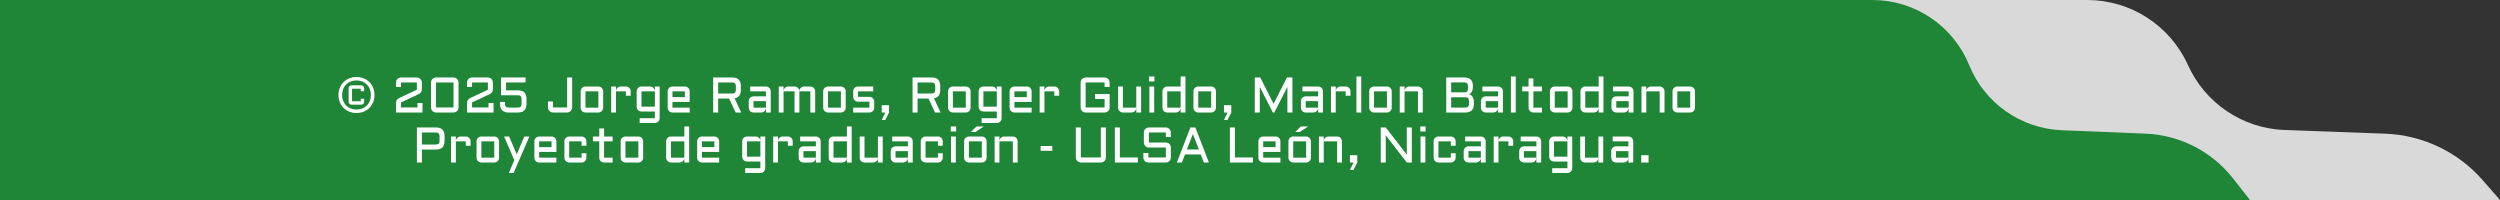 <svg width="1000" height="80" viewBox="0 0 1000 80" fill="none" xmlns="http://www.w3.org/2000/svg">
<rect x="0" y="0" width="1000" height="80" fill="#333333" stroke="none"/>
<path d="M875.18 26.016C868.031 10.179 852.268 0 834.893 0H0V80H999.657C999.791 80 999.863 79.843 999.775 79.742L993.114 72.108C983.218 60.767 969.072 54.021 954.029 53.471L913.852 52.002C897.072 51.388 882.089 41.32 875.18 26.016Z" fill="#D9D9D9"/>
<path d="M787.682 26.064C781.28 10.306 765.968 0 748.96 0H0V80H899.712C899.829 80 899.894 79.865 899.822 79.773L893.216 71.361C884.731 60.556 871.938 54.012 858.211 53.454L824.706 52.093C808.328 51.427 793.851 41.25 787.682 26.064Z" fill="#208637"/>
<path d="M135.393 37.998C135.393 36.95 135.572 35.986 135.93 35.107C136.288 34.228 136.786 33.47 137.424 32.832C138.068 32.194 138.83 31.696 139.709 31.338C140.594 30.98 141.558 30.801 142.6 30.801C143.648 30.801 144.611 30.98 145.49 31.338C146.369 31.696 147.128 32.194 147.766 32.832C148.404 33.47 148.902 34.228 149.26 35.107C149.618 35.986 149.797 36.95 149.797 37.998C149.797 39.04 149.618 40.003 149.26 40.889C148.902 41.768 148.404 42.526 147.766 43.164C147.128 43.802 146.369 44.3 145.49 44.658C144.611 45.016 143.648 45.195 142.6 45.195C141.558 45.195 140.594 45.016 139.709 44.658C138.83 44.3 138.068 43.802 137.424 43.164C136.786 42.526 136.288 41.768 135.93 40.889C135.572 40.003 135.393 39.04 135.393 37.998ZM142.6 43.818C143.452 43.818 144.23 43.675 144.934 43.389C145.643 43.102 146.252 42.702 146.76 42.188C147.268 41.673 147.661 41.061 147.941 40.352C148.221 39.635 148.361 38.851 148.361 37.998C148.361 37.145 148.221 36.364 147.941 35.654C147.661 34.938 147.268 34.323 146.76 33.809C146.252 33.294 145.643 32.894 144.934 32.607C144.23 32.321 143.452 32.178 142.6 32.178C141.74 32.178 140.956 32.321 140.246 32.607C139.543 32.894 138.938 33.294 138.43 33.809C137.928 34.323 137.538 34.938 137.258 35.654C136.978 36.364 136.838 37.145 136.838 37.998C136.838 38.851 136.978 39.635 137.258 40.352C137.538 41.061 137.928 41.673 138.43 42.188C138.938 42.702 139.543 43.102 140.246 43.389C140.956 43.675 141.74 43.818 142.6 43.818ZM139.455 35.244C139.455 35.094 139.484 34.954 139.543 34.824C139.602 34.688 139.68 34.57 139.777 34.473C139.882 34.368 139.999 34.287 140.129 34.228C140.266 34.17 140.409 34.141 140.559 34.141H144.553C144.702 34.141 144.842 34.17 144.973 34.228C145.109 34.287 145.227 34.368 145.324 34.473C145.428 34.57 145.51 34.688 145.568 34.824C145.627 34.954 145.656 35.094 145.656 35.244V36.504H144.299V35.498H140.812V40.498H144.299V39.502H145.656V40.762C145.656 40.911 145.627 41.055 145.568 41.191C145.51 41.322 145.428 41.435 145.324 41.533C145.227 41.631 145.109 41.709 144.973 41.768C144.842 41.826 144.702 41.855 144.553 41.855H140.559C140.409 41.855 140.266 41.826 140.129 41.768C139.999 41.709 139.882 41.631 139.777 41.533C139.68 41.435 139.602 41.322 139.543 41.191C139.484 41.055 139.455 40.911 139.455 40.762V35.244ZM160.402 32.998V34.805H158.4V32.998C158.4 32.725 158.452 32.467 158.557 32.227C158.661 31.979 158.804 31.768 158.986 31.592C159.169 31.41 159.38 31.266 159.621 31.162C159.868 31.051 160.129 30.996 160.402 30.996H166.74C167.014 30.996 167.271 31.051 167.512 31.162C167.759 31.266 167.971 31.41 168.146 31.592C168.329 31.768 168.472 31.979 168.576 32.227C168.687 32.467 168.742 32.725 168.742 32.998V35.557C168.742 35.83 168.716 36.074 168.664 36.289C168.612 36.504 168.527 36.699 168.41 36.875C168.299 37.044 168.156 37.197 167.98 37.334C167.805 37.471 167.59 37.601 167.336 37.725L160.402 40.977V42.998H166.994V41.201H168.996V45H158.4V41.318C158.4 41.045 158.426 40.801 158.479 40.586C158.537 40.371 158.622 40.179 158.732 40.01C158.843 39.84 158.986 39.688 159.162 39.551C159.344 39.408 159.556 39.277 159.797 39.16L166.74 35.898V32.998H160.402ZM183.41 42.998C183.41 43.272 183.358 43.532 183.254 43.779C183.15 44.02 183.007 44.232 182.824 44.414C182.642 44.596 182.427 44.74 182.18 44.844C181.939 44.948 181.682 45 181.408 45H174.406C174.133 45 173.872 44.948 173.625 44.844C173.384 44.74 173.173 44.596 172.99 44.414C172.808 44.232 172.665 44.02 172.561 43.779C172.456 43.532 172.404 43.272 172.404 42.998V32.998C172.404 32.725 172.456 32.467 172.561 32.227C172.665 31.979 172.808 31.768 172.99 31.592C173.173 31.41 173.384 31.266 173.625 31.162C173.872 31.051 174.133 30.996 174.406 30.996H181.408C181.682 30.996 181.939 31.051 182.18 31.162C182.427 31.266 182.642 31.41 182.824 31.592C183.007 31.768 183.15 31.979 183.254 32.227C183.358 32.467 183.41 32.725 183.41 32.998V42.998ZM174.406 32.998V42.998H181.408V32.998H174.406ZM188.82 32.998V34.805H186.818V32.998C186.818 32.725 186.87 32.467 186.975 32.227C187.079 31.979 187.222 31.768 187.404 31.592C187.587 31.41 187.798 31.266 188.039 31.162C188.286 31.051 188.547 30.996 188.82 30.996H195.158C195.432 30.996 195.689 31.051 195.93 31.162C196.177 31.266 196.389 31.41 196.564 31.592C196.747 31.768 196.89 31.979 196.994 32.227C197.105 32.467 197.16 32.725 197.16 32.998V35.557C197.16 35.83 197.134 36.074 197.082 36.289C197.03 36.504 196.945 36.699 196.828 36.875C196.717 37.044 196.574 37.197 196.398 37.334C196.223 37.471 196.008 37.601 195.754 37.725L188.82 40.977V42.998H195.412V41.201H197.414V45H186.818V41.318C186.818 41.045 186.844 40.801 186.896 40.586C186.955 40.371 187.04 40.179 187.15 40.01C187.261 39.84 187.404 39.688 187.58 39.551C187.762 39.408 187.974 39.277 188.215 39.16L195.158 35.898V32.998H188.82ZM210.588 41.602C210.568 42.741 210.282 43.594 209.729 44.16C209.175 44.72 208.329 45 207.189 45H203.43C201.158 45 200.021 43.867 200.021 41.602V40.762H201.984V41.504C201.984 42.031 202.102 42.419 202.336 42.666C202.57 42.913 202.954 43.037 203.488 43.037H207.121C207.655 43.037 208.039 42.913 208.273 42.666C208.508 42.419 208.625 42.031 208.625 41.504V39.619C208.625 39.092 208.508 38.708 208.273 38.467C208.039 38.219 207.655 38.096 207.121 38.096H200.422V30.996H210.227V32.998H202.424V36.143H207.189C208.335 36.143 209.188 36.422 209.748 36.982C210.308 37.536 210.588 38.389 210.588 39.541V41.602ZM219.191 40.596H221.193V42.998H226.857V30.996H228.859V42.998C228.859 43.272 228.804 43.532 228.693 43.779C228.589 44.02 228.446 44.232 228.264 44.414C228.088 44.596 227.876 44.74 227.629 44.844C227.388 44.948 227.131 45 226.857 45H221.193C220.92 45 220.66 44.948 220.412 44.844C220.171 44.74 219.96 44.596 219.777 44.414C219.602 44.232 219.458 44.02 219.348 43.779C219.243 43.532 219.191 43.272 219.191 42.998V40.596ZM241.262 43.076C241.262 43.343 241.21 43.594 241.105 43.828C241.008 44.062 240.871 44.268 240.695 44.443C240.526 44.613 240.324 44.749 240.09 44.853C239.862 44.951 239.615 45 239.348 45H234.182C233.921 45 233.674 44.951 233.439 44.853C233.205 44.749 233 44.613 232.824 44.443C232.655 44.268 232.518 44.062 232.414 43.828C232.316 43.594 232.268 43.343 232.268 43.076V36.523C232.268 36.257 232.316 36.006 232.414 35.772C232.518 35.537 232.655 35.335 232.824 35.166C233 34.99 233.205 34.853 233.439 34.756C233.674 34.652 233.921 34.6 234.182 34.6H239.348C239.615 34.6 239.862 34.652 240.09 34.756C240.324 34.853 240.526 34.99 240.695 35.166C240.871 35.335 241.008 35.537 241.105 35.772C241.21 36.006 241.262 36.257 241.262 36.523V43.076ZM234.182 36.523V43.076H239.348V36.523H234.182ZM246.389 36.523V45H244.475V34.6H246.389V36.435C246.402 36.182 246.46 35.944 246.564 35.723C246.669 35.495 246.805 35.3 246.975 35.137C247.15 34.967 247.352 34.837 247.58 34.746C247.808 34.648 248.052 34.6 248.312 34.6H250.354C250.62 34.6 250.868 34.652 251.096 34.756C251.33 34.853 251.535 34.99 251.711 35.166C251.887 35.335 252.023 35.537 252.121 35.772C252.225 36.006 252.277 36.257 252.277 36.523V38.281H250.354V36.523H246.389ZM254.67 36.523C254.67 36.257 254.719 36.006 254.816 35.772C254.921 35.537 255.057 35.335 255.227 35.166C255.402 34.99 255.607 34.853 255.842 34.756C256.076 34.652 256.324 34.6 256.584 34.6H260.031C260.285 34.6 260.526 34.648 260.754 34.746C260.982 34.837 261.18 34.967 261.35 35.137C261.525 35.3 261.665 35.495 261.77 35.723C261.88 35.944 261.939 36.182 261.945 36.435V34.6H263.869V47.275C263.869 47.542 263.817 47.793 263.713 48.027C263.615 48.262 263.479 48.464 263.303 48.633C263.133 48.809 262.932 48.945 262.697 49.043C262.463 49.147 262.212 49.199 261.945 49.199H255.871V47.275H261.945V44.6H256.584C256.324 44.6 256.076 44.551 255.842 44.453C255.607 44.349 255.402 44.212 255.227 44.043C255.057 43.867 254.921 43.662 254.816 43.428C254.719 43.193 254.67 42.943 254.67 42.676V36.523ZM261.945 42.676V36.523H256.584V42.676H261.945ZM275.871 40.781H268.986V43.076H275.871V45H268.986C268.726 45 268.479 44.951 268.244 44.853C268.01 44.749 267.805 44.613 267.629 44.443C267.46 44.268 267.323 44.062 267.219 43.828C267.121 43.594 267.072 43.343 267.072 43.076V36.523C267.072 36.257 267.121 36.006 267.219 35.772C267.323 35.537 267.46 35.335 267.629 35.166C267.805 34.99 268.01 34.853 268.244 34.756C268.479 34.652 268.726 34.6 268.986 34.6H273.947C274.214 34.6 274.465 34.652 274.699 34.756C274.934 34.853 275.135 34.99 275.305 35.166C275.48 35.335 275.617 35.537 275.715 35.772C275.819 36.006 275.871 36.257 275.871 36.523V40.781ZM268.986 36.523V38.857H273.947V36.523H268.986ZM296.34 35.996C296.34 37.949 295.507 39.062 293.84 39.336L296.477 45H294.26L291.662 39.404H287.277V45H285.275V30.996H292.941C295.207 30.996 296.34 32.132 296.34 34.404V35.996ZM287.277 37.402H292.834C293.368 37.402 293.752 37.285 293.986 37.051C294.221 36.816 294.338 36.432 294.338 35.898V34.502C294.338 33.968 294.221 33.584 293.986 33.35C293.752 33.115 293.368 32.998 292.834 32.998H287.277V37.402ZM299.494 40.459C299.494 40.192 299.543 39.945 299.641 39.717C299.745 39.482 299.882 39.277 300.051 39.102C300.227 38.926 300.432 38.789 300.666 38.691C300.9 38.587 301.148 38.535 301.408 38.535H306.369V36.523H300.09V34.6H306.369C306.636 34.6 306.887 34.652 307.121 34.756C307.355 34.853 307.557 34.99 307.727 35.166C307.902 35.335 308.039 35.537 308.137 35.772C308.241 36.006 308.293 36.257 308.293 36.523V45H306.369V43.242C306.35 43.483 306.285 43.711 306.174 43.926C306.063 44.141 305.92 44.329 305.744 44.492C305.575 44.648 305.38 44.772 305.158 44.863C304.937 44.954 304.702 45 304.455 45H301.408C301.148 45 300.9 44.951 300.666 44.853C300.432 44.749 300.227 44.613 300.051 44.443C299.882 44.268 299.745 44.062 299.641 43.828C299.543 43.594 299.494 43.343 299.494 43.076V40.459ZM301.408 43.076H306.369V40.459H301.408V43.076ZM319.748 36.523V45H317.824V36.523H313.42V45H311.506V34.6H313.42V36.435C313.433 36.182 313.492 35.944 313.596 35.723C313.7 35.495 313.837 35.3 314.006 35.137C314.182 34.967 314.383 34.837 314.611 34.746C314.839 34.648 315.083 34.6 315.344 34.6H317.824C318.078 34.6 318.319 34.648 318.547 34.746C318.775 34.837 318.977 34.967 319.152 35.137C319.328 35.3 319.468 35.495 319.572 35.723C319.683 35.944 319.742 36.182 319.748 36.435C319.761 36.182 319.816 35.944 319.914 35.723C320.018 35.495 320.155 35.3 320.324 35.137C320.5 34.967 320.702 34.837 320.93 34.746C321.158 34.648 321.402 34.6 321.662 34.6H324.143C324.41 34.6 324.66 34.652 324.895 34.756C325.129 34.853 325.331 34.99 325.5 35.166C325.676 35.335 325.812 35.537 325.91 35.772C326.014 36.006 326.066 36.257 326.066 36.523V45H324.143V36.523H319.748ZM338.273 43.076C338.273 43.343 338.221 43.594 338.117 43.828C338.02 44.062 337.883 44.268 337.707 44.443C337.538 44.613 337.336 44.749 337.102 44.853C336.874 44.951 336.626 45 336.359 45H331.193C330.933 45 330.686 44.951 330.451 44.853C330.217 44.749 330.012 44.613 329.836 44.443C329.667 44.268 329.53 44.062 329.426 43.828C329.328 43.594 329.279 43.343 329.279 43.076V36.523C329.279 36.257 329.328 36.006 329.426 35.772C329.53 35.537 329.667 35.335 329.836 35.166C330.012 34.99 330.217 34.853 330.451 34.756C330.686 34.652 330.933 34.6 331.193 34.6H336.359C336.626 34.6 336.874 34.652 337.102 34.756C337.336 34.853 337.538 34.99 337.707 35.166C337.883 35.335 338.02 35.537 338.117 35.772C338.221 36.006 338.273 36.257 338.273 36.523V43.076ZM331.193 36.523V43.076H336.359V36.523H331.193ZM347.766 43.076V40.664H343.205C342.938 40.664 342.688 40.615 342.453 40.518C342.219 40.413 342.014 40.277 341.838 40.107C341.669 39.932 341.532 39.727 341.428 39.492C341.33 39.258 341.281 39.007 341.281 38.74V36.523C341.281 36.257 341.33 36.006 341.428 35.772C341.532 35.537 341.669 35.335 341.838 35.166C342.014 34.99 342.219 34.853 342.453 34.756C342.688 34.652 342.938 34.6 343.205 34.6H349.289V36.523H343.205V38.74H347.766C348.033 38.74 348.28 38.792 348.508 38.897C348.742 38.994 348.947 39.131 349.123 39.307C349.299 39.476 349.436 39.678 349.533 39.912C349.637 40.147 349.689 40.397 349.689 40.664V43.076C349.689 43.343 349.637 43.594 349.533 43.828C349.436 44.062 349.299 44.268 349.123 44.443C348.947 44.613 348.742 44.749 348.508 44.853C348.28 44.951 348.033 45 347.766 45H341.281V43.076H347.766ZM354.113 47.978H352.697L354.133 45H352.697V42.08H355.617V45L354.113 47.978ZM376.086 35.996C376.086 37.949 375.253 39.062 373.586 39.336L376.223 45H374.006L371.408 39.404H367.023V45H365.021V30.996H372.688C374.953 30.996 376.086 32.132 376.086 34.404V35.996ZM367.023 37.402H372.58C373.114 37.402 373.498 37.285 373.732 37.051C373.967 36.816 374.084 36.432 374.084 35.898V34.502C374.084 33.968 373.967 33.584 373.732 33.35C373.498 33.115 373.114 32.998 372.58 32.998H367.023V37.402ZM388.234 43.076C388.234 43.343 388.182 43.594 388.078 43.828C387.98 44.062 387.844 44.268 387.668 44.443C387.499 44.613 387.297 44.749 387.062 44.853C386.835 44.951 386.587 45 386.32 45H381.154C380.894 45 380.646 44.951 380.412 44.853C380.178 44.749 379.973 44.613 379.797 44.443C379.628 44.268 379.491 44.062 379.387 43.828C379.289 43.594 379.24 43.343 379.24 43.076V36.523C379.24 36.257 379.289 36.006 379.387 35.772C379.491 35.537 379.628 35.335 379.797 35.166C379.973 34.99 380.178 34.853 380.412 34.756C380.646 34.652 380.894 34.6 381.154 34.6H386.32C386.587 34.6 386.835 34.652 387.062 34.756C387.297 34.853 387.499 34.99 387.668 35.166C387.844 35.335 387.98 35.537 388.078 35.772C388.182 36.006 388.234 36.257 388.234 36.523V43.076ZM381.154 36.523V43.076H386.32V36.523H381.154ZM391.447 36.523C391.447 36.257 391.496 36.006 391.594 35.772C391.698 35.537 391.835 35.335 392.004 35.166C392.18 34.99 392.385 34.853 392.619 34.756C392.854 34.652 393.101 34.6 393.361 34.6H396.809C397.062 34.6 397.303 34.648 397.531 34.746C397.759 34.837 397.958 34.967 398.127 35.137C398.303 35.3 398.443 35.495 398.547 35.723C398.658 35.944 398.716 36.182 398.723 36.435V34.6H400.646V47.275C400.646 47.542 400.594 47.793 400.49 48.027C400.393 48.262 400.256 48.464 400.08 48.633C399.911 48.809 399.709 48.945 399.475 49.043C399.24 49.147 398.99 49.199 398.723 49.199H392.648V47.275H398.723V44.6H393.361C393.101 44.6 392.854 44.551 392.619 44.453C392.385 44.349 392.18 44.212 392.004 44.043C391.835 43.867 391.698 43.662 391.594 43.428C391.496 43.193 391.447 42.943 391.447 42.676V36.523ZM398.723 42.676V36.523H393.361V42.676H398.723ZM412.648 40.781H405.764V43.076H412.648V45H405.764C405.503 45 405.256 44.951 405.021 44.853C404.787 44.749 404.582 44.613 404.406 44.443C404.237 44.268 404.1 44.062 403.996 43.828C403.898 43.594 403.85 43.343 403.85 43.076V36.523C403.85 36.257 403.898 36.006 403.996 35.772C404.1 35.537 404.237 35.335 404.406 35.166C404.582 34.99 404.787 34.853 405.021 34.756C405.256 34.652 405.503 34.6 405.764 34.6H410.725C410.992 34.6 411.242 34.652 411.477 34.756C411.711 34.853 411.913 34.99 412.082 35.166C412.258 35.335 412.395 35.537 412.492 35.772C412.596 36.006 412.648 36.257 412.648 36.523V40.781ZM405.764 36.523V38.857H410.725V36.523H405.764ZM417.775 36.523V45H415.861V34.6H417.775V36.435C417.788 36.182 417.847 35.944 417.951 35.723C418.055 35.495 418.192 35.3 418.361 35.137C418.537 34.967 418.739 34.837 418.967 34.746C419.195 34.648 419.439 34.6 419.699 34.6H421.74C422.007 34.6 422.255 34.652 422.482 34.756C422.717 34.853 422.922 34.99 423.098 35.166C423.273 35.335 423.41 35.537 423.508 35.772C423.612 36.006 423.664 36.257 423.664 36.523V38.281H421.74V36.523H417.775ZM432.248 32.998C432.248 32.725 432.3 32.467 432.404 32.227C432.508 31.979 432.652 31.768 432.834 31.592C433.016 31.41 433.228 31.266 433.469 31.162C433.716 31.051 433.977 30.996 434.25 30.996H441.848C442.121 30.996 442.378 31.051 442.619 31.162C442.867 31.266 443.081 31.41 443.264 31.592C443.446 31.768 443.589 31.979 443.693 32.227C443.798 32.467 443.85 32.725 443.85 32.998V34.805H441.848V32.998H434.25V42.998H441.848V39.6H438.049V37.598H443.85V42.998C443.85 43.272 443.798 43.532 443.693 43.779C443.589 44.02 443.446 44.232 443.264 44.414C443.081 44.596 442.867 44.74 442.619 44.844C442.378 44.948 442.121 45 441.848 45H434.25C433.977 45 433.716 44.948 433.469 44.844C433.228 44.74 433.016 44.596 432.834 44.414C432.652 44.232 432.508 44.02 432.404 43.779C432.3 43.532 432.248 43.272 432.248 42.998V32.998ZM447.248 34.6H449.162V43.076H454.523V34.6H456.447V45H454.523V43.242C454.504 43.483 454.439 43.711 454.328 43.926C454.217 44.141 454.074 44.329 453.898 44.492C453.729 44.648 453.534 44.772 453.312 44.863C453.091 44.954 452.857 45 452.609 45H449.162C448.902 45 448.654 44.951 448.42 44.853C448.186 44.749 447.98 44.613 447.805 44.443C447.635 44.268 447.499 44.062 447.395 43.828C447.297 43.594 447.248 43.343 447.248 43.076V34.6ZM461.672 34.6V45H459.748V34.6H461.672ZM459.65 30.596H461.77V32.598H459.65V30.596ZM464.982 36.523C464.982 36.257 465.031 36.006 465.129 35.772C465.233 35.537 465.37 35.335 465.539 35.166C465.715 34.99 465.92 34.853 466.154 34.756C466.389 34.652 466.636 34.6 466.896 34.6H472.258V30.596H474.182V45H472.258V43.242C472.238 43.483 472.173 43.711 472.062 43.926C471.952 44.141 471.809 44.329 471.633 44.492C471.464 44.648 471.268 44.772 471.047 44.863C470.826 44.954 470.591 45 470.344 45H466.896C466.636 45 466.389 44.951 466.154 44.853C465.92 44.749 465.715 44.613 465.539 44.443C465.37 44.268 465.233 44.062 465.129 43.828C465.031 43.594 464.982 43.343 464.982 43.076V36.523ZM466.896 43.076H472.258V36.523H466.896V43.076ZM486.379 43.076C486.379 43.343 486.327 43.594 486.223 43.828C486.125 44.062 485.988 44.268 485.812 44.443C485.643 44.613 485.441 44.749 485.207 44.853C484.979 44.951 484.732 45 484.465 45H479.299C479.038 45 478.791 44.951 478.557 44.853C478.322 44.749 478.117 44.613 477.941 44.443C477.772 44.268 477.635 44.062 477.531 43.828C477.434 43.594 477.385 43.343 477.385 43.076V36.523C477.385 36.257 477.434 36.006 477.531 35.772C477.635 35.537 477.772 35.335 477.941 35.166C478.117 34.99 478.322 34.853 478.557 34.756C478.791 34.652 479.038 34.6 479.299 34.6H484.465C484.732 34.6 484.979 34.652 485.207 34.756C485.441 34.853 485.643 34.99 485.812 35.166C485.988 35.335 486.125 35.537 486.223 35.772C486.327 36.006 486.379 36.257 486.379 36.523V43.076ZM479.299 36.523V43.076H484.465V36.523H479.299ZM491.008 47.978H489.592L491.027 45H489.592V42.08H492.512V45L491.008 47.978ZM509.143 45L503.918 34.736V45H501.916V30.996H504.104L509.436 41.543L514.777 30.996H516.955V45H514.963V34.736L509.738 45H509.143ZM520.373 40.459C520.373 40.192 520.422 39.945 520.52 39.717C520.624 39.482 520.76 39.277 520.93 39.102C521.105 38.926 521.311 38.789 521.545 38.691C521.779 38.587 522.027 38.535 522.287 38.535H527.248V36.523H520.969V34.6H527.248C527.515 34.6 527.766 34.652 528 34.756C528.234 34.853 528.436 34.99 528.605 35.166C528.781 35.335 528.918 35.537 529.016 35.772C529.12 36.006 529.172 36.257 529.172 36.523V45H527.248V43.242C527.229 43.483 527.163 43.711 527.053 43.926C526.942 44.141 526.799 44.329 526.623 44.492C526.454 44.648 526.258 44.772 526.037 44.863C525.816 44.954 525.581 45 525.334 45H522.287C522.027 45 521.779 44.951 521.545 44.853C521.311 44.749 521.105 44.613 520.93 44.443C520.76 44.268 520.624 44.062 520.52 43.828C520.422 43.594 520.373 43.343 520.373 43.076V40.459ZM522.287 43.076H527.248V40.459H522.287V43.076ZM534.299 36.523V45H532.385V34.6H534.299V36.435C534.312 36.182 534.37 35.944 534.475 35.723C534.579 35.495 534.715 35.3 534.885 35.137C535.061 34.967 535.262 34.837 535.49 34.746C535.718 34.648 535.962 34.6 536.223 34.6H538.264C538.531 34.6 538.778 34.652 539.006 34.756C539.24 34.853 539.445 34.99 539.621 35.166C539.797 35.335 539.934 35.537 540.031 35.772C540.135 36.006 540.188 36.257 540.188 36.523V38.281H538.264V36.523H534.299ZM544.494 30.596V45H542.58V30.596H544.494ZM556.691 43.076C556.691 43.343 556.639 43.594 556.535 43.828C556.438 44.062 556.301 44.268 556.125 44.443C555.956 44.613 555.754 44.749 555.52 44.853C555.292 44.951 555.044 45 554.777 45H549.611C549.351 45 549.104 44.951 548.869 44.853C548.635 44.749 548.43 44.613 548.254 44.443C548.085 44.268 547.948 44.062 547.844 43.828C547.746 43.594 547.697 43.343 547.697 43.076V36.523C547.697 36.257 547.746 36.006 547.844 35.772C547.948 35.537 548.085 35.335 548.254 35.166C548.43 34.99 548.635 34.853 548.869 34.756C549.104 34.652 549.351 34.6 549.611 34.6H554.777C555.044 34.6 555.292 34.652 555.52 34.756C555.754 34.853 555.956 34.99 556.125 35.166C556.301 35.335 556.438 35.537 556.535 35.772C556.639 36.006 556.691 36.257 556.691 36.523V43.076ZM549.611 36.523V43.076H554.777V36.523H549.611ZM569.104 45H567.18V36.523H561.818V45H559.904V34.6H561.818V36.435C561.831 36.182 561.89 35.944 561.994 35.723C562.098 35.495 562.235 35.3 562.404 35.137C562.58 34.967 562.782 34.837 563.01 34.746C563.238 34.648 563.482 34.6 563.742 34.6H567.18C567.447 34.6 567.697 34.652 567.932 34.756C568.166 34.853 568.368 34.99 568.537 35.166C568.713 35.335 568.85 35.537 568.947 35.772C569.051 36.006 569.104 36.257 569.104 36.523V45ZM587.619 37.695C587.912 37.786 588.179 37.917 588.42 38.086C588.661 38.255 588.866 38.473 589.035 38.74C589.204 39.001 589.335 39.31 589.426 39.668C589.517 40.026 589.562 40.436 589.562 40.898V41.602C589.562 43.867 588.43 45 586.164 45H578.498V30.996H585.764C588.029 30.996 589.162 32.132 589.162 34.404V34.658C589.162 35.446 589.035 36.09 588.781 36.592C588.534 37.087 588.146 37.454 587.619 37.695ZM580.461 38.897V43.037H586.105C586.633 43.037 587.014 42.913 587.248 42.666C587.482 42.419 587.6 42.031 587.6 41.504V40.42C587.6 39.886 587.482 39.499 587.248 39.258C587.014 39.017 586.633 38.897 586.105 38.897H580.461ZM580.461 32.959V36.943H585.842C586.324 36.924 586.669 36.794 586.877 36.553C587.092 36.305 587.199 35.928 587.199 35.42V34.502C587.199 33.968 587.082 33.578 586.848 33.33C586.613 33.083 586.232 32.959 585.705 32.959H580.461ZM592.365 40.459C592.365 40.192 592.414 39.945 592.512 39.717C592.616 39.482 592.753 39.277 592.922 39.102C593.098 38.926 593.303 38.789 593.537 38.691C593.771 38.587 594.019 38.535 594.279 38.535H599.24V36.523H592.961V34.6H599.24C599.507 34.6 599.758 34.652 599.992 34.756C600.227 34.853 600.428 34.99 600.598 35.166C600.773 35.335 600.91 35.537 601.008 35.772C601.112 36.006 601.164 36.257 601.164 36.523V45H599.24V43.242C599.221 43.483 599.156 43.711 599.045 43.926C598.934 44.141 598.791 44.329 598.615 44.492C598.446 44.648 598.251 44.772 598.029 44.863C597.808 44.954 597.574 45 597.326 45H594.279C594.019 45 593.771 44.951 593.537 44.853C593.303 44.749 593.098 44.613 592.922 44.443C592.753 44.268 592.616 44.062 592.512 43.828C592.414 43.594 592.365 43.343 592.365 43.076V40.459ZM594.279 43.076H599.24V40.459H594.279V43.076ZM606.291 30.596V45H604.377V30.596H606.291ZM608.889 34.6H611.428V31.396H613.352V34.6H616.77V36.523H613.352V43.076H616.77V45H613.352C613.091 45 612.844 44.951 612.609 44.853C612.375 44.749 612.17 44.613 611.994 44.443C611.818 44.268 611.678 44.062 611.574 43.828C611.477 43.594 611.428 43.343 611.428 43.076V36.523H608.889V34.6ZM628.977 43.076C628.977 43.343 628.924 43.594 628.82 43.828C628.723 44.062 628.586 44.268 628.41 44.443C628.241 44.613 628.039 44.749 627.805 44.853C627.577 44.951 627.329 45 627.062 45H621.896C621.636 45 621.389 44.951 621.154 44.853C620.92 44.749 620.715 44.613 620.539 44.443C620.37 44.268 620.233 44.062 620.129 43.828C620.031 43.594 619.982 43.343 619.982 43.076V36.523C619.982 36.257 620.031 36.006 620.129 35.772C620.233 35.537 620.37 35.335 620.539 35.166C620.715 34.99 620.92 34.853 621.154 34.756C621.389 34.652 621.636 34.6 621.896 34.6H627.062C627.329 34.6 627.577 34.652 627.805 34.756C628.039 34.853 628.241 34.99 628.41 35.166C628.586 35.335 628.723 35.537 628.82 35.772C628.924 36.006 628.977 36.257 628.977 36.523V43.076ZM621.896 36.523V43.076H627.062V36.523H621.896ZM632.189 36.523C632.189 36.257 632.238 36.006 632.336 35.772C632.44 35.537 632.577 35.335 632.746 35.166C632.922 34.99 633.127 34.853 633.361 34.756C633.596 34.652 633.843 34.6 634.104 34.6H639.465V30.596H641.389V45H639.465V43.242C639.445 43.483 639.38 43.711 639.27 43.926C639.159 44.141 639.016 44.329 638.84 44.492C638.671 44.648 638.475 44.772 638.254 44.863C638.033 44.954 637.798 45 637.551 45H634.104C633.843 45 633.596 44.951 633.361 44.853C633.127 44.749 632.922 44.613 632.746 44.443C632.577 44.268 632.44 44.062 632.336 43.828C632.238 43.594 632.189 43.343 632.189 43.076V36.523ZM634.104 43.076H639.465V36.523H634.104V43.076ZM644.592 40.459C644.592 40.192 644.641 39.945 644.738 39.717C644.842 39.482 644.979 39.277 645.148 39.102C645.324 38.926 645.529 38.789 645.764 38.691C645.998 38.587 646.245 38.535 646.506 38.535H651.467V36.523H645.188V34.6H651.467C651.734 34.6 651.984 34.652 652.219 34.756C652.453 34.853 652.655 34.99 652.824 35.166C653 35.335 653.137 35.537 653.234 35.772C653.339 36.006 653.391 36.257 653.391 36.523V45H651.467V43.242C651.447 43.483 651.382 43.711 651.271 43.926C651.161 44.141 651.018 44.329 650.842 44.492C650.673 44.648 650.477 44.772 650.256 44.863C650.035 44.954 649.8 45 649.553 45H646.506C646.245 45 645.998 44.951 645.764 44.853C645.529 44.749 645.324 44.613 645.148 44.443C644.979 44.268 644.842 44.062 644.738 43.828C644.641 43.594 644.592 43.343 644.592 43.076V40.459ZM646.506 43.076H651.467V40.459H646.506V43.076ZM665.803 45H663.879V36.523H658.518V45H656.604V34.6H658.518V36.435C658.531 36.182 658.589 35.944 658.693 35.723C658.798 35.495 658.934 35.3 659.104 35.137C659.279 34.967 659.481 34.837 659.709 34.746C659.937 34.648 660.181 34.6 660.441 34.6H663.879C664.146 34.6 664.396 34.652 664.631 34.756C664.865 34.853 665.067 34.99 665.236 35.166C665.412 35.335 665.549 35.537 665.646 35.772C665.751 36.006 665.803 36.257 665.803 36.523V45ZM678 43.076C678 43.343 677.948 43.594 677.844 43.828C677.746 44.062 677.609 44.268 677.434 44.443C677.264 44.613 677.062 44.749 676.828 44.853C676.6 44.951 676.353 45 676.086 45H670.92C670.66 45 670.412 44.951 670.178 44.853C669.943 44.749 669.738 44.613 669.562 44.443C669.393 44.268 669.257 44.062 669.152 43.828C669.055 43.594 669.006 43.343 669.006 43.076V36.523C669.006 36.257 669.055 36.006 669.152 35.772C669.257 35.537 669.393 35.335 669.562 35.166C669.738 34.99 669.943 34.853 670.178 34.756C670.412 34.652 670.66 34.6 670.92 34.6H676.086C676.353 34.6 676.6 34.652 676.828 34.756C677.062 34.853 677.264 34.99 677.434 35.166C677.609 35.335 677.746 35.537 677.844 35.772C677.948 36.006 678 36.257 678 36.523V43.076ZM670.92 36.523V43.076H676.086V36.523H670.92ZM166.76 65V50.996H174.426C176.691 50.996 177.824 52.132 177.824 54.404V56.397C177.824 58.669 176.691 59.805 174.426 59.805H168.762V65H166.76ZM168.762 57.803H174.318C174.852 57.803 175.236 57.685 175.471 57.451C175.705 57.217 175.822 56.833 175.822 56.299V54.502C175.822 53.968 175.705 53.584 175.471 53.35C175.236 53.115 174.852 52.998 174.318 52.998H168.762V57.803ZM182.346 56.523V65H180.432V54.6H182.346V56.435C182.359 56.182 182.417 55.944 182.521 55.723C182.626 55.495 182.762 55.3 182.932 55.137C183.107 54.967 183.309 54.837 183.537 54.746C183.765 54.648 184.009 54.6 184.27 54.6H186.311C186.577 54.6 186.825 54.652 187.053 54.756C187.287 54.853 187.492 54.99 187.668 55.166C187.844 55.335 187.98 55.537 188.078 55.772C188.182 56.006 188.234 56.257 188.234 56.523V58.281H186.311V56.523H182.346ZM199.621 63.076C199.621 63.343 199.569 63.594 199.465 63.828C199.367 64.062 199.23 64.268 199.055 64.443C198.885 64.613 198.684 64.749 198.449 64.853C198.221 64.951 197.974 65 197.707 65H192.541C192.281 65 192.033 64.951 191.799 64.853C191.564 64.749 191.359 64.613 191.184 64.443C191.014 64.268 190.878 64.062 190.773 63.828C190.676 63.594 190.627 63.343 190.627 63.076V56.523C190.627 56.257 190.676 56.006 190.773 55.772C190.878 55.537 191.014 55.335 191.184 55.166C191.359 54.99 191.564 54.853 191.799 54.756C192.033 54.652 192.281 54.6 192.541 54.6H197.707C197.974 54.6 198.221 54.652 198.449 54.756C198.684 54.853 198.885 54.99 199.055 55.166C199.23 55.335 199.367 55.537 199.465 55.772C199.569 56.006 199.621 56.257 199.621 56.523V63.076ZM192.541 56.523V63.076H197.707V56.523H192.541ZM203.537 69.199L205.715 64.062L201.633 54.6H203.654L206.691 61.758L209.729 54.6H211.75L205.451 69.199H203.537ZM222.551 60.781H215.666V63.076H222.551V65H215.666C215.406 65 215.158 64.951 214.924 64.853C214.689 64.749 214.484 64.613 214.309 64.443C214.139 64.268 214.003 64.062 213.898 63.828C213.801 63.594 213.752 63.343 213.752 63.076V56.523C213.752 56.257 213.801 56.006 213.898 55.772C214.003 55.537 214.139 55.335 214.309 55.166C214.484 54.99 214.689 54.853 214.924 54.756C215.158 54.652 215.406 54.6 215.666 54.6H220.627C220.894 54.6 221.145 54.652 221.379 54.756C221.613 54.853 221.815 54.99 221.984 55.166C222.16 55.335 222.297 55.537 222.395 55.772C222.499 56.006 222.551 56.257 222.551 56.523V60.781ZM215.666 56.523V58.857H220.627V56.523H215.666ZM227.678 56.523V63.076H232.639V61.318H234.562V63.076C234.562 63.343 234.51 63.594 234.406 63.828C234.309 64.062 234.172 64.268 233.996 64.443C233.827 64.613 233.625 64.749 233.391 64.853C233.156 64.951 232.906 65 232.639 65H227.678C227.417 65 227.17 64.951 226.936 64.853C226.701 64.749 226.496 64.613 226.32 64.443C226.151 64.268 226.014 64.062 225.91 63.828C225.812 63.594 225.764 63.343 225.764 63.076V56.523C225.764 56.257 225.812 56.006 225.91 55.772C226.014 55.537 226.151 55.335 226.32 55.166C226.496 54.99 226.701 54.853 226.936 54.756C227.17 54.652 227.417 54.6 227.678 54.6H232.639C232.906 54.6 233.156 54.652 233.391 54.756C233.625 54.853 233.827 54.99 233.996 55.166C234.172 55.335 234.309 55.537 234.406 55.772C234.51 56.006 234.562 56.257 234.562 56.523V58.281H232.639V56.523H227.678ZM237.17 54.6H239.709V51.397H241.633V54.6H245.051V56.523H241.633V63.076H245.051V65H241.633C241.372 65 241.125 64.951 240.891 64.853C240.656 64.749 240.451 64.613 240.275 64.443C240.1 64.268 239.96 64.062 239.855 63.828C239.758 63.594 239.709 63.343 239.709 63.076V56.523H237.17V54.6ZM257.258 63.076C257.258 63.343 257.206 63.594 257.102 63.828C257.004 64.062 256.867 64.268 256.691 64.443C256.522 64.613 256.32 64.749 256.086 64.853C255.858 64.951 255.611 65 255.344 65H250.178C249.917 65 249.67 64.951 249.436 64.853C249.201 64.749 248.996 64.613 248.82 64.443C248.651 64.268 248.514 64.062 248.41 63.828C248.312 63.594 248.264 63.343 248.264 63.076V56.523C248.264 56.257 248.312 56.006 248.41 55.772C248.514 55.537 248.651 55.335 248.82 55.166C248.996 54.99 249.201 54.853 249.436 54.756C249.67 54.652 249.917 54.6 250.178 54.6H255.344C255.611 54.6 255.858 54.652 256.086 54.756C256.32 54.853 256.522 54.99 256.691 55.166C256.867 55.335 257.004 55.537 257.102 55.772C257.206 56.006 257.258 56.257 257.258 56.523V63.076ZM250.178 56.523V63.076H255.344V56.523H250.178ZM266.467 56.523C266.467 56.257 266.516 56.006 266.613 55.772C266.717 55.537 266.854 55.335 267.023 55.166C267.199 54.99 267.404 54.853 267.639 54.756C267.873 54.652 268.12 54.6 268.381 54.6H273.742V50.596H275.666V65H273.742V63.242C273.723 63.483 273.658 63.711 273.547 63.926C273.436 64.141 273.293 64.329 273.117 64.492C272.948 64.648 272.753 64.772 272.531 64.863C272.31 64.954 272.076 65 271.828 65H268.381C268.12 65 267.873 64.951 267.639 64.853C267.404 64.749 267.199 64.613 267.023 64.443C266.854 64.268 266.717 64.062 266.613 63.828C266.516 63.594 266.467 63.343 266.467 63.076V56.523ZM268.381 63.076H273.742V56.523H268.381V63.076ZM287.668 60.781H280.783V63.076H287.668V65H280.783C280.523 65 280.275 64.951 280.041 64.853C279.807 64.749 279.602 64.613 279.426 64.443C279.257 64.268 279.12 64.062 279.016 63.828C278.918 63.594 278.869 63.343 278.869 63.076V56.523C278.869 56.257 278.918 56.006 279.016 55.772C279.12 55.537 279.257 55.335 279.426 55.166C279.602 54.99 279.807 54.853 280.041 54.756C280.275 54.652 280.523 54.6 280.783 54.6H285.744C286.011 54.6 286.262 54.652 286.496 54.756C286.73 54.853 286.932 54.99 287.102 55.166C287.277 55.335 287.414 55.537 287.512 55.772C287.616 56.006 287.668 56.257 287.668 56.523V60.781ZM280.783 56.523V58.857H285.744V56.523H280.783ZM296.877 56.523C296.877 56.257 296.926 56.006 297.023 55.772C297.128 55.537 297.264 55.335 297.434 55.166C297.609 54.99 297.814 54.853 298.049 54.756C298.283 54.652 298.531 54.6 298.791 54.6H302.238C302.492 54.6 302.733 54.648 302.961 54.746C303.189 54.837 303.387 54.967 303.557 55.137C303.732 55.3 303.872 55.495 303.977 55.723C304.087 55.944 304.146 56.182 304.152 56.435V54.6H306.076V67.275C306.076 67.542 306.024 67.793 305.92 68.027C305.822 68.262 305.686 68.463 305.51 68.633C305.34 68.809 305.139 68.945 304.904 69.043C304.67 69.147 304.419 69.199 304.152 69.199H298.078V67.275H304.152V64.6H298.791C298.531 64.6 298.283 64.551 298.049 64.453C297.814 64.349 297.609 64.212 297.434 64.043C297.264 63.867 297.128 63.662 297.023 63.428C296.926 63.193 296.877 62.943 296.877 62.676V56.523ZM304.152 62.676V56.523H298.791V62.676H304.152ZM311.193 56.523V65H309.279V54.6H311.193V56.435C311.206 56.182 311.265 55.944 311.369 55.723C311.473 55.495 311.61 55.3 311.779 55.137C311.955 54.967 312.157 54.837 312.385 54.746C312.613 54.648 312.857 54.6 313.117 54.6H315.158C315.425 54.6 315.673 54.652 315.9 54.756C316.135 54.853 316.34 54.99 316.516 55.166C316.691 55.335 316.828 55.537 316.926 55.772C317.03 56.006 317.082 56.257 317.082 56.523V58.281H315.158V56.523H311.193ZM319.475 60.459C319.475 60.192 319.523 59.945 319.621 59.717C319.725 59.482 319.862 59.277 320.031 59.102C320.207 58.926 320.412 58.789 320.646 58.691C320.881 58.587 321.128 58.535 321.389 58.535H326.35V56.523H320.07V54.6H326.35C326.617 54.6 326.867 54.652 327.102 54.756C327.336 54.853 327.538 54.99 327.707 55.166C327.883 55.335 328.02 55.537 328.117 55.772C328.221 56.006 328.273 56.257 328.273 56.523V65H326.35V63.242C326.33 63.483 326.265 63.711 326.154 63.926C326.044 64.141 325.9 64.329 325.725 64.492C325.555 64.648 325.36 64.772 325.139 64.863C324.917 64.954 324.683 65 324.436 65H321.389C321.128 65 320.881 64.951 320.646 64.853C320.412 64.749 320.207 64.613 320.031 64.443C319.862 64.268 319.725 64.062 319.621 63.828C319.523 63.594 319.475 63.343 319.475 63.076V60.459ZM321.389 63.076H326.35V60.459H321.389V63.076ZM331.486 56.523C331.486 56.257 331.535 56.006 331.633 55.772C331.737 55.537 331.874 55.335 332.043 55.166C332.219 54.99 332.424 54.853 332.658 54.756C332.893 54.652 333.14 54.6 333.4 54.6H338.762V50.596H340.686V65H338.762V63.242C338.742 63.483 338.677 63.711 338.566 63.926C338.456 64.141 338.312 64.329 338.137 64.492C337.967 64.648 337.772 64.772 337.551 64.863C337.329 64.954 337.095 65 336.848 65H333.4C333.14 65 332.893 64.951 332.658 64.853C332.424 64.749 332.219 64.613 332.043 64.443C331.874 64.268 331.737 64.062 331.633 63.828C331.535 63.594 331.486 63.343 331.486 63.076V56.523ZM333.4 63.076H338.762V56.523H333.4V63.076ZM343.889 54.6H345.803V63.076H351.164V54.6H353.088V65H351.164V63.242C351.145 63.483 351.079 63.711 350.969 63.926C350.858 64.141 350.715 64.329 350.539 64.492C350.37 64.648 350.174 64.772 349.953 64.863C349.732 64.954 349.497 65 349.25 65H345.803C345.542 65 345.295 64.951 345.061 64.853C344.826 64.749 344.621 64.613 344.445 64.443C344.276 64.268 344.139 64.062 344.035 63.828C343.938 63.594 343.889 63.343 343.889 63.076V54.6ZM356.291 60.459C356.291 60.192 356.34 59.945 356.438 59.717C356.542 59.482 356.678 59.277 356.848 59.102C357.023 58.926 357.229 58.789 357.463 58.691C357.697 58.587 357.945 58.535 358.205 58.535H363.166V56.523H356.887V54.6H363.166C363.433 54.6 363.684 54.652 363.918 54.756C364.152 54.853 364.354 54.99 364.523 55.166C364.699 55.335 364.836 55.537 364.934 55.772C365.038 56.006 365.09 56.257 365.09 56.523V65H363.166V63.242C363.146 63.483 363.081 63.711 362.971 63.926C362.86 64.141 362.717 64.329 362.541 64.492C362.372 64.648 362.176 64.772 361.955 64.863C361.734 64.954 361.499 65 361.252 65H358.205C357.945 65 357.697 64.951 357.463 64.853C357.229 64.749 357.023 64.613 356.848 64.443C356.678 64.268 356.542 64.062 356.438 63.828C356.34 63.594 356.291 63.343 356.291 63.076V60.459ZM358.205 63.076H363.166V60.459H358.205V63.076ZM370.217 56.523V63.076H375.178V61.318H377.102V63.076C377.102 63.343 377.049 63.594 376.945 63.828C376.848 64.062 376.711 64.268 376.535 64.443C376.366 64.613 376.164 64.749 375.93 64.853C375.695 64.951 375.445 65 375.178 65H370.217C369.956 65 369.709 64.951 369.475 64.853C369.24 64.749 369.035 64.613 368.859 64.443C368.69 64.268 368.553 64.062 368.449 63.828C368.352 63.594 368.303 63.343 368.303 63.076V56.523C368.303 56.257 368.352 56.006 368.449 55.772C368.553 55.537 368.69 55.335 368.859 55.166C369.035 54.99 369.24 54.853 369.475 54.756C369.709 54.652 369.956 54.6 370.217 54.6H375.178C375.445 54.6 375.695 54.652 375.93 54.756C376.164 54.853 376.366 54.99 376.535 55.166C376.711 55.335 376.848 55.537 376.945 55.772C377.049 56.006 377.102 56.257 377.102 56.523V58.281H375.178V56.523H370.217ZM382.336 54.6V65H380.412V54.6H382.336ZM380.314 50.596H382.434V52.598H380.314V50.596ZM394.641 63.076C394.641 63.343 394.589 63.594 394.484 63.828C394.387 64.062 394.25 64.268 394.074 64.443C393.905 64.613 393.703 64.749 393.469 64.853C393.241 64.951 392.993 65 392.727 65H387.561C387.3 65 387.053 64.951 386.818 64.853C386.584 64.749 386.379 64.613 386.203 64.443C386.034 64.268 385.897 64.062 385.793 63.828C385.695 63.594 385.646 63.343 385.646 63.076V56.523C385.646 56.257 385.695 56.006 385.793 55.772C385.897 55.537 386.034 55.335 386.203 55.166C386.379 54.99 386.584 54.853 386.818 54.756C387.053 54.652 387.3 54.6 387.561 54.6H392.727C392.993 54.6 393.241 54.652 393.469 54.756C393.703 54.853 393.905 54.99 394.074 55.166C394.25 55.335 394.387 55.537 394.484 55.772C394.589 56.006 394.641 56.257 394.641 56.523V63.076ZM387.561 56.523V63.076H392.727V56.523H387.561ZM390.588 50.596H393.508L390.207 52.803H388.361L390.588 50.596ZM407.053 65H405.129V56.523H399.768V65H397.854V54.6H399.768V56.435C399.781 56.182 399.839 55.944 399.943 55.723C400.048 55.495 400.184 55.3 400.354 55.137C400.529 54.967 400.731 54.837 400.959 54.746C401.187 54.648 401.431 54.6 401.691 54.6H405.129C405.396 54.6 405.646 54.652 405.881 54.756C406.115 54.853 406.317 54.99 406.486 55.166C406.662 55.335 406.799 55.537 406.896 55.772C407.001 56.006 407.053 56.257 407.053 56.523V65ZM416.252 58.398H420.93V60.322H416.252V58.398ZM430.334 50.996H432.336V62.998H440.334V50.996H442.336V62.998C442.336 63.272 442.284 63.532 442.18 63.779C442.076 64.02 441.932 64.232 441.75 64.414C441.568 64.596 441.353 64.74 441.105 64.844C440.865 64.948 440.607 65 440.334 65H432.336C432.062 65 431.802 64.948 431.555 64.844C431.314 64.74 431.102 64.596 430.92 64.414C430.738 64.232 430.594 64.02 430.49 63.779C430.386 63.532 430.334 63.272 430.334 62.998V50.996ZM447.941 50.996V62.998H455.139V65H445.939V50.996H447.941ZM459.543 59.004C459.27 59.004 459.009 58.952 458.762 58.848C458.521 58.737 458.309 58.594 458.127 58.418C457.945 58.236 457.801 58.024 457.697 57.783C457.593 57.536 457.541 57.275 457.541 57.002V52.998C457.541 52.725 457.593 52.467 457.697 52.227C457.801 51.979 457.945 51.768 458.127 51.592C458.309 51.41 458.521 51.266 458.762 51.162C459.009 51.051 459.27 50.996 459.543 50.996H466.34C466.613 50.996 466.87 51.051 467.111 51.162C467.359 51.266 467.574 51.41 467.756 51.592C467.938 51.768 468.081 51.979 468.186 52.227C468.29 52.467 468.342 52.725 468.342 52.998V54.805H466.34V52.998H459.543V57.002H466.34C466.613 57.002 466.87 57.054 467.111 57.158C467.359 57.262 467.574 57.406 467.756 57.588C467.938 57.77 468.081 57.985 468.186 58.232C468.29 58.473 468.342 58.73 468.342 59.004V62.998C468.342 63.272 468.29 63.532 468.186 63.779C468.081 64.02 467.938 64.232 467.756 64.414C467.574 64.596 467.359 64.74 467.111 64.844C466.87 64.948 466.613 65 466.34 65H459.348C459.074 65 458.814 64.948 458.566 64.844C458.326 64.74 458.114 64.596 457.932 64.414C457.749 64.232 457.606 64.02 457.502 63.779C457.398 63.532 457.346 63.272 457.346 62.998V61.201H459.348V62.998H466.34V59.004H459.543ZM478.156 50.996L483.557 65H481.555L480.314 61.777H473.996L472.756 65H470.754L476.154 50.996H478.156ZM474.758 59.775H479.543L477.16 53.603L474.758 59.775ZM493.957 50.996V62.998H501.154V65H491.955V50.996H493.957ZM512.16 60.781H505.275V63.076H512.16V65H505.275C505.015 65 504.768 64.951 504.533 64.853C504.299 64.749 504.094 64.613 503.918 64.443C503.749 64.268 503.612 64.062 503.508 63.828C503.41 63.594 503.361 63.343 503.361 63.076V56.523C503.361 56.257 503.41 56.006 503.508 55.772C503.612 55.537 503.749 55.335 503.918 55.166C504.094 54.99 504.299 54.853 504.533 54.756C504.768 54.652 505.015 54.6 505.275 54.6H510.236C510.503 54.6 510.754 54.652 510.988 54.756C511.223 54.853 511.424 54.99 511.594 55.166C511.77 55.335 511.906 55.537 512.004 55.772C512.108 56.006 512.16 56.257 512.16 56.523V60.781ZM505.275 56.523V58.857H510.236V56.523H505.275ZM524.367 63.076C524.367 63.343 524.315 63.594 524.211 63.828C524.113 64.062 523.977 64.268 523.801 64.443C523.632 64.613 523.43 64.749 523.195 64.853C522.967 64.951 522.72 65 522.453 65H517.287C517.027 65 516.779 64.951 516.545 64.853C516.311 64.749 516.105 64.613 515.93 64.443C515.76 64.268 515.624 64.062 515.52 63.828C515.422 63.594 515.373 63.343 515.373 63.076V56.523C515.373 56.257 515.422 56.006 515.52 55.772C515.624 55.537 515.76 55.335 515.93 55.166C516.105 54.99 516.311 54.853 516.545 54.756C516.779 54.652 517.027 54.6 517.287 54.6H522.453C522.72 54.6 522.967 54.652 523.195 54.756C523.43 54.853 523.632 54.99 523.801 55.166C523.977 55.335 524.113 55.537 524.211 55.772C524.315 56.006 524.367 56.257 524.367 56.523V63.076ZM517.287 56.523V63.076H522.453V56.523H517.287ZM520.314 50.596H523.234L519.934 52.803H518.088L520.314 50.596ZM536.779 65H534.855V56.523H529.494V65H527.58V54.6H529.494V56.435C529.507 56.182 529.566 55.944 529.67 55.723C529.774 55.495 529.911 55.3 530.08 55.137C530.256 54.967 530.458 54.837 530.686 54.746C530.913 54.648 531.158 54.6 531.418 54.6H534.855C535.122 54.6 535.373 54.652 535.607 54.756C535.842 54.853 536.044 54.99 536.213 55.166C536.389 55.335 536.525 55.537 536.623 55.772C536.727 56.006 536.779 56.257 536.779 56.523V65ZM541.398 67.978H539.982L541.418 65H539.982V62.08H542.902V65L541.398 67.978ZM554.309 65H552.307V50.996H554.309L562.727 61.855V50.996H564.729V65H562.727L554.309 54.141V65ZM570.148 54.6V65H568.225V54.6H570.148ZM568.127 50.596H570.246V52.598H568.127V50.596ZM575.373 56.523V63.076H580.334V61.318H582.258V63.076C582.258 63.343 582.206 63.594 582.102 63.828C582.004 64.062 581.867 64.268 581.691 64.443C581.522 64.613 581.32 64.749 581.086 64.853C580.852 64.951 580.601 65 580.334 65H575.373C575.113 65 574.865 64.951 574.631 64.853C574.396 64.749 574.191 64.613 574.016 64.443C573.846 64.268 573.71 64.062 573.605 63.828C573.508 63.594 573.459 63.343 573.459 63.076V56.523C573.459 56.257 573.508 56.006 573.605 55.772C573.71 55.537 573.846 55.335 574.016 55.166C574.191 54.99 574.396 54.853 574.631 54.756C574.865 54.652 575.113 54.6 575.373 54.6H580.334C580.601 54.6 580.852 54.652 581.086 54.756C581.32 54.853 581.522 54.99 581.691 55.166C581.867 55.335 582.004 55.537 582.102 55.772C582.206 56.006 582.258 56.257 582.258 56.523V58.281H580.334V56.523H575.373ZM585.471 60.459C585.471 60.192 585.52 59.945 585.617 59.717C585.721 59.482 585.858 59.277 586.027 59.102C586.203 58.926 586.408 58.789 586.643 58.691C586.877 58.587 587.124 58.535 587.385 58.535H592.346V56.523H586.066V54.6H592.346C592.613 54.6 592.863 54.652 593.098 54.756C593.332 54.853 593.534 54.99 593.703 55.166C593.879 55.335 594.016 55.537 594.113 55.772C594.217 56.006 594.27 56.257 594.27 56.523V65H592.346V63.242C592.326 63.483 592.261 63.711 592.15 63.926C592.04 64.141 591.896 64.329 591.721 64.492C591.551 64.648 591.356 64.772 591.135 64.863C590.913 64.954 590.679 65 590.432 65H587.385C587.124 65 586.877 64.951 586.643 64.853C586.408 64.749 586.203 64.613 586.027 64.443C585.858 64.268 585.721 64.062 585.617 63.828C585.52 63.594 585.471 63.343 585.471 63.076V60.459ZM587.385 63.076H592.346V60.459H587.385V63.076ZM599.396 56.523V65H597.482V54.6H599.396V56.435C599.41 56.182 599.468 55.944 599.572 55.723C599.676 55.495 599.813 55.3 599.982 55.137C600.158 54.967 600.36 54.837 600.588 54.746C600.816 54.648 601.06 54.6 601.32 54.6H603.361C603.628 54.6 603.876 54.652 604.104 54.756C604.338 54.853 604.543 54.99 604.719 55.166C604.895 55.335 605.031 55.537 605.129 55.772C605.233 56.006 605.285 56.257 605.285 56.523V58.281H603.361V56.523H599.396ZM607.678 60.459C607.678 60.192 607.727 59.945 607.824 59.717C607.928 59.482 608.065 59.277 608.234 59.102C608.41 58.926 608.615 58.789 608.85 58.691C609.084 58.587 609.331 58.535 609.592 58.535H614.553V56.523H608.273V54.6H614.553C614.82 54.6 615.07 54.652 615.305 54.756C615.539 54.853 615.741 54.99 615.91 55.166C616.086 55.335 616.223 55.537 616.32 55.772C616.424 56.006 616.477 56.257 616.477 56.523V65H614.553V63.242C614.533 63.483 614.468 63.711 614.357 63.926C614.247 64.141 614.104 64.329 613.928 64.492C613.758 64.648 613.563 64.772 613.342 64.863C613.12 64.954 612.886 65 612.639 65H609.592C609.331 65 609.084 64.951 608.85 64.853C608.615 64.749 608.41 64.613 608.234 64.443C608.065 64.268 607.928 64.062 607.824 63.828C607.727 63.594 607.678 63.343 607.678 63.076V60.459ZM609.592 63.076H614.553V60.459H609.592V63.076ZM619.689 56.523C619.689 56.257 619.738 56.006 619.836 55.772C619.94 55.537 620.077 55.335 620.246 55.166C620.422 54.99 620.627 54.853 620.861 54.756C621.096 54.652 621.343 54.6 621.604 54.6H625.051C625.305 54.6 625.546 54.648 625.773 54.746C626.001 54.837 626.2 54.967 626.369 55.137C626.545 55.3 626.685 55.495 626.789 55.723C626.9 55.944 626.958 56.182 626.965 56.435V54.6H628.889V67.275C628.889 67.542 628.837 67.793 628.732 68.027C628.635 68.262 628.498 68.463 628.322 68.633C628.153 68.809 627.951 68.945 627.717 69.043C627.482 69.147 627.232 69.199 626.965 69.199H620.891V67.275H626.965V64.6H621.604C621.343 64.6 621.096 64.551 620.861 64.453C620.627 64.349 620.422 64.212 620.246 64.043C620.077 63.867 619.94 63.662 619.836 63.428C619.738 63.193 619.689 62.943 619.689 62.676V56.523ZM626.965 62.676V56.523H621.604V62.676H626.965ZM632.092 54.6H634.006V63.076H639.367V54.6H641.291V65H639.367V63.242C639.348 63.483 639.283 63.711 639.172 63.926C639.061 64.141 638.918 64.329 638.742 64.492C638.573 64.648 638.378 64.772 638.156 64.863C637.935 64.954 637.701 65 637.453 65H634.006C633.745 65 633.498 64.951 633.264 64.853C633.029 64.749 632.824 64.613 632.648 64.443C632.479 64.268 632.342 64.062 632.238 63.828C632.141 63.594 632.092 63.343 632.092 63.076V54.6ZM644.494 60.459C644.494 60.192 644.543 59.945 644.641 59.717C644.745 59.482 644.882 59.277 645.051 59.102C645.227 58.926 645.432 58.789 645.666 58.691C645.9 58.587 646.148 58.535 646.408 58.535H651.369V56.523H645.09V54.6H651.369C651.636 54.6 651.887 54.652 652.121 54.756C652.355 54.853 652.557 54.99 652.727 55.166C652.902 55.335 653.039 55.537 653.137 55.772C653.241 56.006 653.293 56.257 653.293 56.523V65H651.369V63.242C651.35 63.483 651.285 63.711 651.174 63.926C651.063 64.141 650.92 64.329 650.744 64.492C650.575 64.648 650.38 64.772 650.158 64.863C649.937 64.954 649.702 65 649.455 65H646.408C646.148 65 645.9 64.951 645.666 64.853C645.432 64.749 645.227 64.613 645.051 64.443C644.882 64.268 644.745 64.062 644.641 63.828C644.543 63.594 644.494 63.343 644.494 63.076V60.459ZM646.408 63.076H651.369V60.459H646.408V63.076ZM656.506 62.08H659.426V65H656.506V62.08Z" fill="white"/>
</svg>
